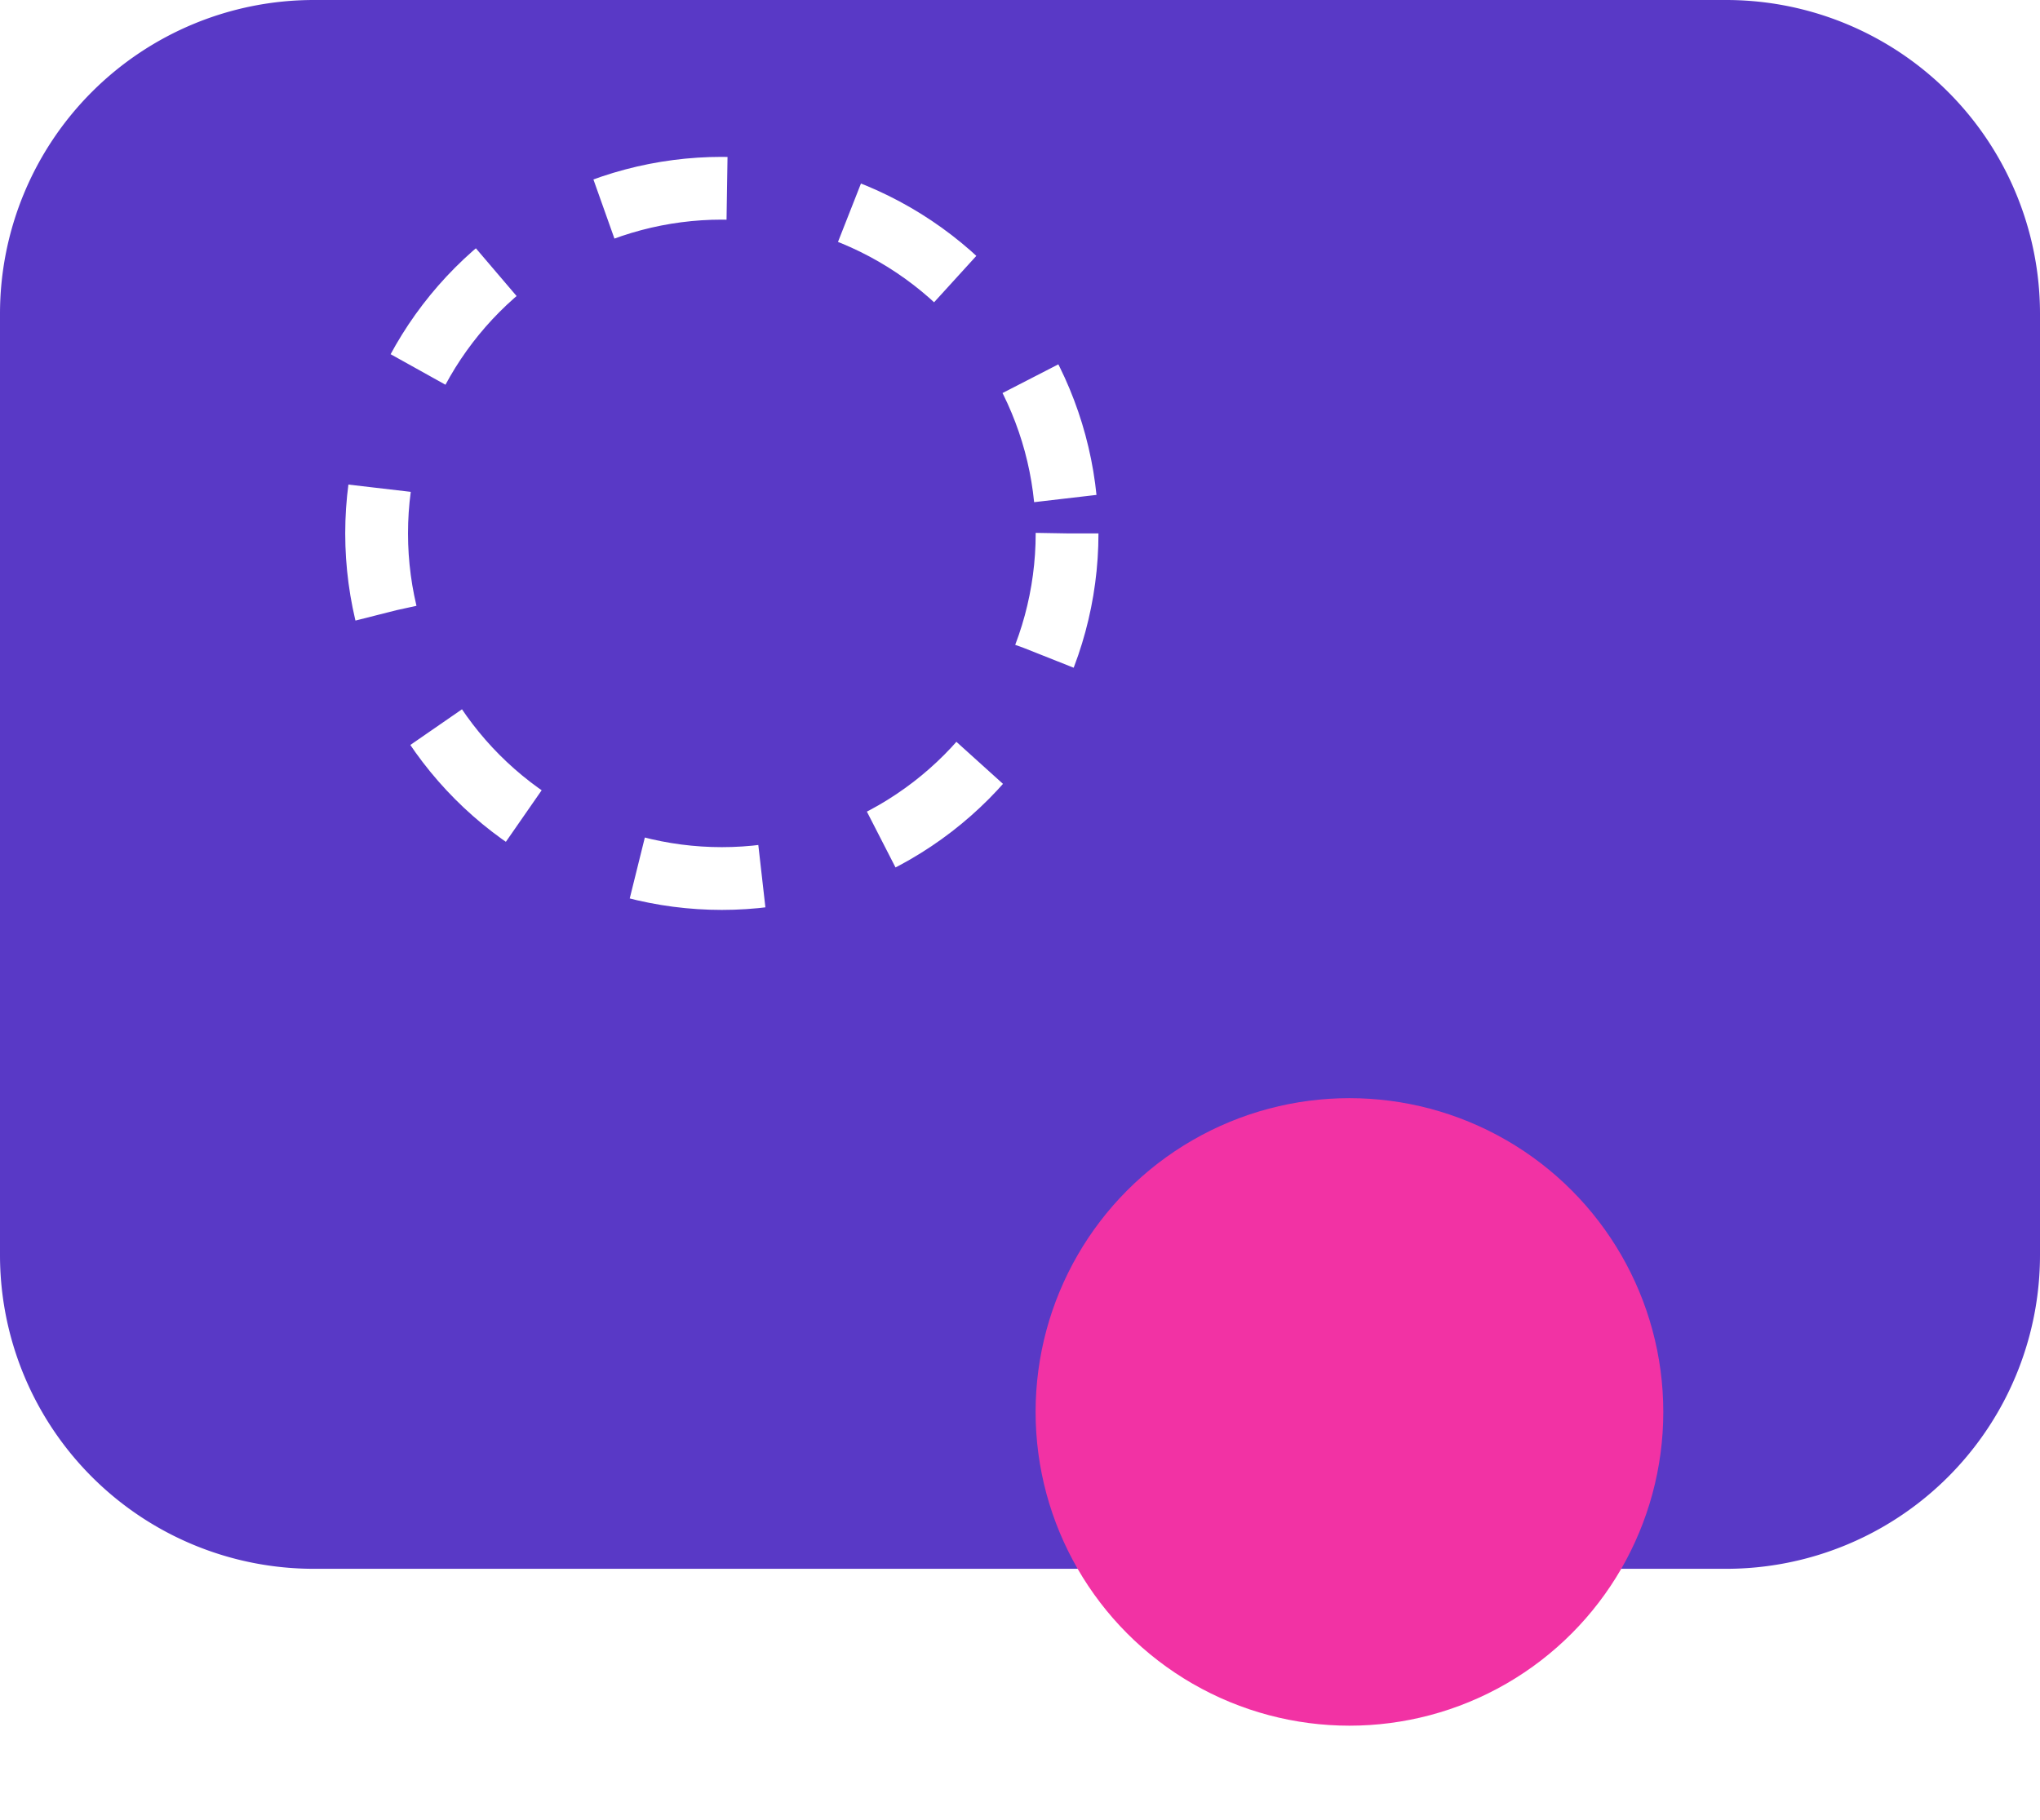 <svg xmlns="http://www.w3.org/2000/svg" xmlns:xlink="http://www.w3.org/1999/xlink" width="65" height="58" viewBox="0 0 65 58">
  <defs>
    <filter id="Ellipse_2" x="30" y="32" width="26" height="26" filterUnits="userSpaceOnUse">
      <feOffset dx="3" dy="2" input="SourceAlpha"/>
      <feGaussianBlur stdDeviation="1" result="blur"/>
      <feFlood flood-opacity="0.8"/>
      <feComposite operator="in" in2="blur"/>
      <feComposite in="SourceGraphic"/>
    </filter>
  </defs>
  <g id="drag_drop" transform="translate(-293.993 -490)">
    <path id="Path_8" data-name="Path 8" d="M69,0H24A10,10,0,0,0,14,10V40A10,10,0,0,0,24,50H69A10,10,0,0,0,79,40V10A10,10,0,0,0,69,0Z" transform="translate(279.993 490)" fill="#5939c6"/>
    <circle id="Ellipse_1" data-name="Ellipse 1" cx="11" cy="11" r="11" transform="translate(305.993 496)" stroke-dasharray="4 4" stroke="#fff" stroke-linejoin="round" stroke-miterlimit="1.305" stroke-width="2" fill="#5939c6"/>
    <g transform="matrix(1, 0, 0, 1, 293.99, 490)" filter="url(#Ellipse_2)">
      <circle id="Ellipse_2-2" data-name="Ellipse 2" cx="10" cy="10" r="10" transform="translate(30 33)" fill="#f232a4"/>
    </g>
  </g>
</svg>
